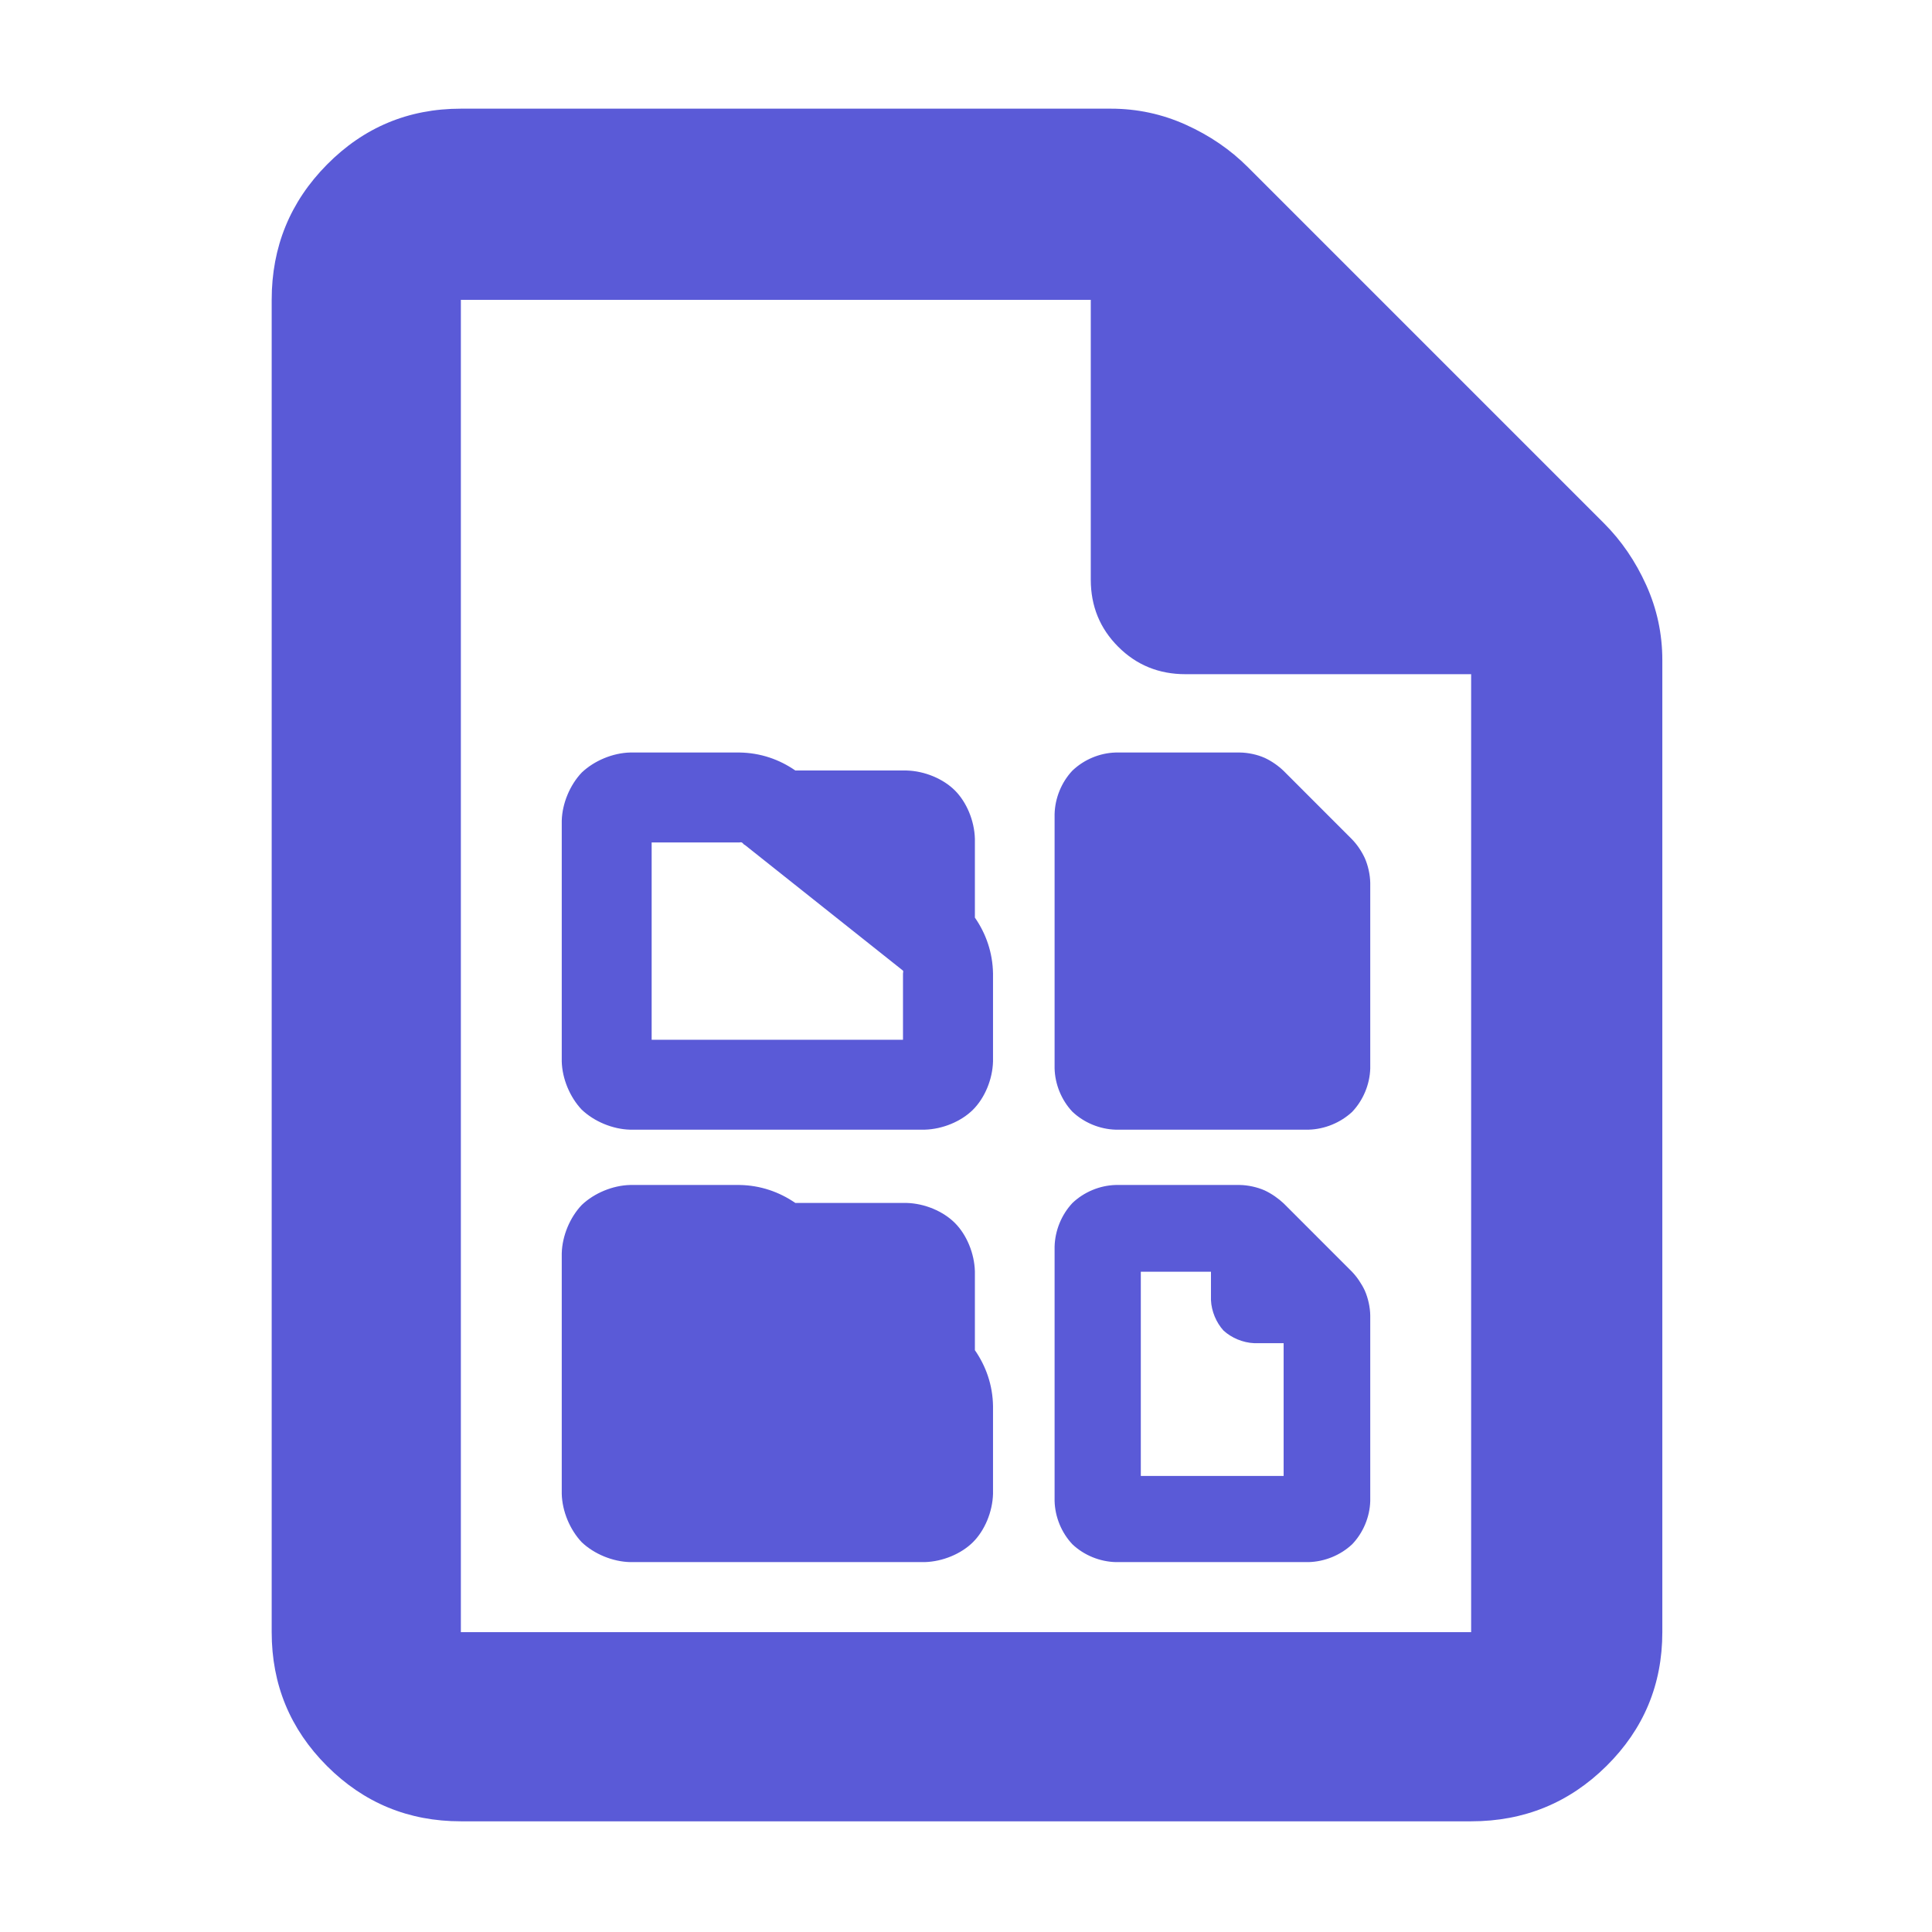 <?xml version="1.0" encoding="utf-8"?>
<svg xmlns="http://www.w3.org/2000/svg" height="48" viewBox="0 -960 960 960" width="48">
  <path fill="rgb(90, 90, 215)" d="M 229 -55 C 202.967 -55 180.793 -64.157 162.48 -82.47 C 144.16 -100.79 135 -122.967 135 -149 L 135 -811 C 135 -837.307 144.16 -859.717 162.48 -878.23 C 180.793 -896.743 202.967 -906 229 -906 L 552 -906 C 565.04 -906 577.467 -903.333 589.28 -898 C 601.093 -892.667 611.333 -885.667 620 -877 L 797 -700 C 805.667 -691.333 812.667 -681.093 818 -669.28 C 823.333 -657.467 826 -645.04 826 -632 L 826 -149 C 826 -122.967 816.743 -100.79 798.23 -82.47 C 779.717 -64.157 757.307 -55 731 -55 Z M 542 -672 L 542 -811 L 229 -811 L 229 -149 L 731 -149 L 731 -625 L 589 -625 C 575.833 -625 564.71 -629.543 555.63 -638.63 C 546.543 -647.71 542 -658.833 542 -672 Z M 395.194 -362.26 L 450.532 -362.26 C 459.493 -362.01 468.69 -358.13 474.506 -352.29 C 480.319 -346.46 484.169 -337.25 484.416 -328.3 L 484.416 -289.1 C 489.9 -281.21 493.258 -271.81 493.425 -261.36 L 493.425 -217.69 C 493.174 -208.73 489.302 -199.53 483.468 -193.71 C 477.634 -187.9 468.428 -184.05 459.476 -183.8 L 313.084 -183.8 C 304.495 -184.01 295.28 -187.77 289.044 -193.69 C 283.158 -199.94 279.353 -209.08 279.132 -217.69 L 279.132 -337.25 C 279.35 -345.86 283.167 -355.06 289.067 -361.26 C 295.278 -367.17 304.472 -370.98 313.084 -371.19 L 367.483 -371.19 C 377.84 -371.03 387.232 -367.74 395.194 -362.26 Z M 395.205 -577.14 L 450.532 -577.14 C 459.488 -576.89 468.681 -573.03 474.499 -567.22 C 480.315 -561.4 484.168 -552.2 484.416 -543.25 L 484.416 -504.05 C 489.902 -496.15 493.26 -486.7 493.425 -476.25 L 493.425 -432.55 C 493.174 -423.6 489.301 -414.4 483.468 -408.59 C 477.635 -402.77 468.428 -398.92 459.476 -398.67 L 313.084 -398.67 C 304.472 -398.89 295.27 -402.7 289.06 -408.61 C 283.164 -414.83 279.351 -424 279.132 -432.55 L 279.132 -552.2 C 279.351 -560.75 283.17 -569.93 289.069 -576.13 C 295.268 -582.02 304.463 -585.86 313.084 -586.08 L 367.483 -586.08 C 377.827 -585.93 387.224 -582.67 395.205 -577.14 Z M 448.693 -477.7 L 370.16 -540.12 L 369.742 -540.31 L 369.409 -540.67 C 368.651 -541.49 368.5 -541.58 367.483 -541.4 L 323.799 -541.4 L 323.799 -443.33 L 448.693 -443.33 L 448.693 -476.25 C 448.826 -476.97 448.857 -477.38 448.693 -477.7 Z M 554.381 -183.8 C 546.467 -184.01 538.627 -187.21 532.872 -192.65 C 527.436 -198.4 524.233 -206.24 524.022 -214.15 L 524.022 -340.56 C 524.233 -348.56 527.425 -356.38 532.845 -362.19 C 538.584 -367.69 546.439 -370.97 554.381 -371.19 L 616.097 -371.19 C 620.174 -371.12 624.653 -370.13 628.319 -368.53 C 631.869 -366.89 635.322 -364.43 637.876 -362.01 L 671.672 -328.21 C 674.27 -325.54 676.628 -322.02 678.203 -318.63 C 679.805 -314.92 680.797 -310.5 680.869 -306.43 L 680.869 -214.15 C 680.648 -206.21 677.358 -198.36 671.855 -192.63 C 666.046 -187.2 658.218 -184.01 650.238 -183.8 Z M 566.86 -328.08 L 566.86 -226.62 L 637.829 -226.62 L 637.829 -292.59 L 623.139 -292.59 C 617.639 -292.81 611.892 -295.21 607.923 -298.89 C 604.36 -302.8 601.951 -308.47 601.721 -314.01 L 601.721 -328.08 Z M 554.381 -398.67 C 546.439 -398.89 538.594 -402.17 532.868 -407.59 C 527.435 -413.35 524.233 -421.18 524.022 -429.1 L 524.022 -555.51 C 524.227 -563.41 527.426 -571.31 532.858 -577.07 C 538.593 -582.57 546.435 -585.86 554.381 -586.08 L 616.097 -586.08 C 620.125 -586.03 624.609 -585.09 628.331 -583.46 C 631.886 -581.83 635.289 -579.41 637.877 -576.9 L 671.605 -543.15 C 674.234 -540.52 676.61 -537 678.197 -533.54 C 679.803 -529.85 680.799 -525.38 680.869 -521.29 L 680.869 -429.1 C 680.652 -421.17 677.34 -413.22 671.829 -407.47 C 666.064 -402.14 658.246 -398.89 650.238 -398.67 Z"/>
</svg>